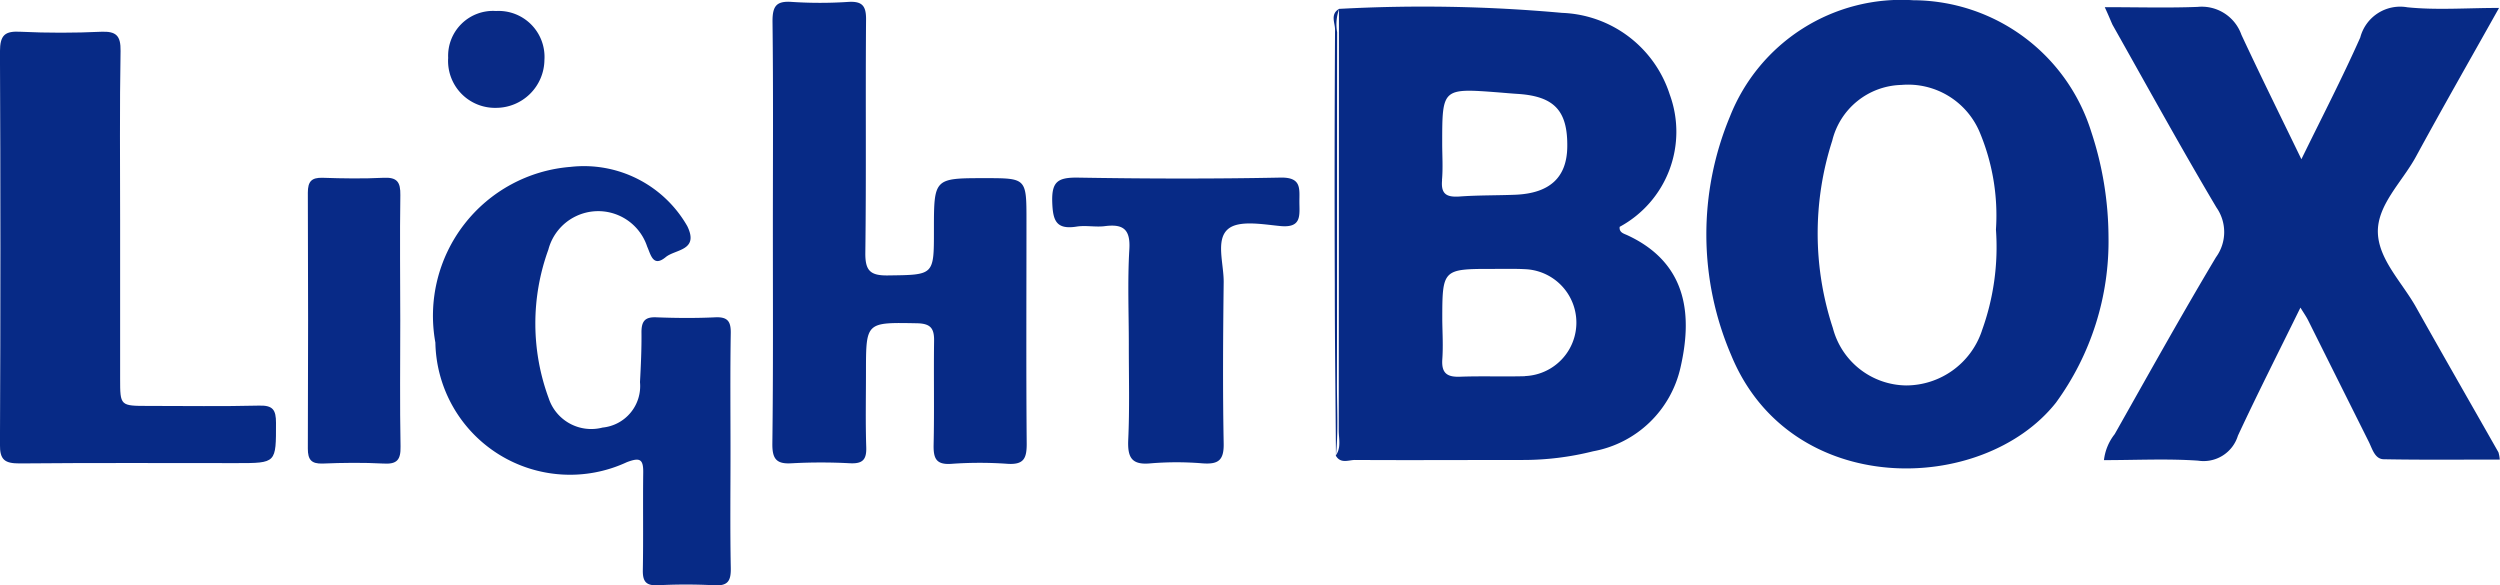 <svg id="logo_nameArtboard_1_copy_2" data-name="logo nameArtboard 1 copy 2" xmlns="http://www.w3.org/2000/svg" width="62.727" height="14.688" viewBox="0 0 62.727 14.688">
  <path id="Path_1" data-name="Path 1" d="M715.979,41.061c.842,0,1.587.022,2.329-.007a1.055,1.055,0,0,1,1.1.7c.473,1.014.972,2.023,1.505,3.122.523-1.069,1.03-2.048,1.477-3.054a1.035,1.035,0,0,1,1.182-.758c.735.075,1.482.016,2.3.016-.717,1.279-1.415,2.5-2.088,3.737-.345.632-.979,1.213-.952,1.912.026.673.613,1.245.957,1.859.682,1.217,1.379,2.428,2.068,3.642a.853.853,0,0,1,.033.182c-.977,0-1.943.01-2.906-.008-.224,0-.289-.25-.374-.426q-.766-1.532-1.53-3.064c-.047-.093-.108-.179-.191-.315-.54,1.1-1.073,2.149-1.569,3.214a.9.9,0,0,1-1,.626c-.776-.053-1.559-.013-2.361-.013a1.287,1.287,0,0,1,.27-.653c.838-1.484,1.667-2.974,2.541-4.438a1.073,1.073,0,0,0,.012-1.247c-.9-1.516-1.747-3.058-2.61-4.589C716.122,41.387,716.077,41.272,715.979,41.061Z" transform="translate(-663.169 -40.881)" fill="#072a86"/>
  <path id="Path_2" data-name="Path 2" d="M268.734,45.076c0-1.742.012-3.485-.009-5.226,0-.383.1-.51.484-.483a10.786,10.786,0,0,0,1.415,0c.365-.023.454.111.448.46-.016,1.943.007,3.886-.018,5.825-.006.448.111.584.564.578,1.158-.016,1.158.007,1.157-1.135,0-1.306,0-1.306,1.282-1.306,1.04,0,1.04,0,1.04,1.063,0,1.868-.01,3.737.006,5.605,0,.365-.075.523-.473.5a9.9,9.9,0,0,0-1.415,0c-.38.027-.453-.129-.448-.469.02-.871,0-1.742.012-2.616.006-.327-.1-.436-.433-.442-1.275-.023-1.275-.035-1.276,1.213,0,.635-.014,1.27.007,1.9.01.312-.094.413-.4.4a13.546,13.546,0,0,0-1.469,0c-.384.025-.49-.108-.487-.487C268.744,48.669,268.734,46.873,268.734,45.076Z" transform="translate(-249.342 -39.319)" fill="#072a86"/>
  <path id="Path_3" data-name="Path 3" d="M162.684,101.786c0,.963-.012,1.924.007,2.886.006.321-.065.46-.418.438a13.341,13.341,0,0,0-1.415,0c-.287.012-.378-.088-.374-.374.015-.817,0-1.634.01-2.451.006-.35-.091-.384-.41-.264a3.379,3.379,0,0,1-4.805-3,3.748,3.748,0,0,1,3.393-4.409A2.986,2.986,0,0,1,161.6,96.1c.3.617-.3.576-.541.776-.32.264-.374-.061-.466-.264a1.293,1.293,0,0,0-2.479.076,5.422,5.422,0,0,0,.008,3.729,1.124,1.124,0,0,0,1.352.736,1.046,1.046,0,0,0,.939-1.14c.022-.417.042-.835.037-1.252,0-.278.089-.388.377-.374.49.019.981.023,1.47,0,.32-.016.4.106.393.407C162.674,99.789,162.684,100.788,162.684,101.786Z" transform="translate(-144.355 -90.425)" fill="#072a86"/>
  <path id="Path_4" data-name="Path 4" d="M12.454,54.113v3.974c0,.685,0,.685.713.685.925,0,1.851.015,2.776-.008.344-.009.422.106.422.433,0,1.01.015,1.01-.988,1.01-1.815,0-3.63-.009-5.444.008-.368,0-.5-.084-.494-.477q.023-4.927,0-9.854c0-.423.128-.523.523-.5.673.032,1.345.031,2.014,0,.377-.016.495.095.489.481C12.44,51.282,12.454,52.7,12.454,54.113Z" transform="translate(-9.44 -48.587)" fill="#072a86"/>
  <path id="Path_5" data-name="Path 5" d="M364.614,102.606c0-.8-.034-1.6.013-2.391.03-.5-.149-.643-.614-.583-.232.03-.476-.025-.706.011-.529.085-.6-.163-.615-.629-.012-.492.138-.6.61-.6,1.705.029,3.412.034,5.117,0,.534-.011.474.277.475.611s.064.656-.475.605c-.448-.043-1.046-.155-1.315.075-.321.27-.1.886-.11,1.351-.016,1.345-.025,2.686,0,4.028.009.43-.14.528-.53.5a7.906,7.906,0,0,0-1.306,0c-.475.046-.577-.149-.559-.584C364.636,104.2,364.613,103.405,364.614,102.606Z" transform="translate(-336.291 -93.958)" fill="#072a86"/>
  <path id="Path_6" data-name="Path 6" d="M115.1,102.1c0,1.052-.013,2.1.007,3.156.007.336-.091.448-.429.427-.507-.027-1.016-.021-1.523,0-.289.01-.374-.1-.374-.374q.013-3.214,0-6.422c0-.283.093-.383.374-.374.507.017,1.017.025,1.523,0,.344-.018.43.107.424.436C115.086,100,115.1,101.053,115.1,102.1Z" transform="translate(-105.057 -94.052)" fill="#082a87"/>
  <path id="Path_7" data-name="Path 7" d="M161.1,42.46a1.153,1.153,0,0,1,1.213,1.23,1.216,1.216,0,0,1-1.215,1.2,1.177,1.177,0,0,1-1.2-1.254A1.127,1.127,0,0,1,161.1,42.46Z" transform="translate(-148.653 -42.184)" fill="#092a86"/>
  <path id="Path_8" data-name="Path 8" d="M465.3,46.746c-.086-.04-.212-.067-.193-.211a2.712,2.712,0,0,0,1.256-3.32,2.952,2.952,0,0,0-2.7-2.048,38.77,38.77,0,0,0-5.6-.1q0,5.287-.005,10.575c0,.211.066.436-.075.631h0c.119.216.324.111.485.112,1.4.008,2.8,0,4.194,0a7.2,7.2,0,0,0,1.779-.218,2.75,2.75,0,0,0,2.193-2.106C466.909,48.858,466.876,47.477,465.3,46.746Zm-4.652-1.38c.028-.3.006-.615.006-.922,0-1.389,0-1.389,1.409-1.282.162.013.324.028.487.038.916.06,1.255.421,1.242,1.33-.01.765-.437,1.163-1.3,1.2-.47.019-.942.01-1.41.045C460.77,45.794,460.618,45.72,460.651,45.366Zm2.086,4.917c-.543.015-1.087-.007-1.63.013-.32.012-.469-.082-.448-.427.024-.324.005-.652,0-.978,0-1.3,0-1.3,1.282-1.3.272,0,.544-.007.815.008a1.342,1.342,0,0,1-.024,2.681Z" transform="translate(-424.468 -40.844)" fill="#072a86"/>
  <path id="Path_9" data-name="Path 9" d="M457.264,51.057c.005-2.923,0-5.846.005-8.769a1.117,1.117,0,0,1,.052-.587c-.236.135-.1.358-.105.531q-.018,3.187-.006,6.374c0,1.433.019,2.867.029,4.3h0C457.3,52.29,457.262,51.673,457.264,51.057Z" transform="translate(-423.719 -41.48)" fill="#072a86"/>
  <path id="Path_10" data-name="Path 10" d="M591.922,42.067a4.7,4.7,0,0,0-4.464-3.3,4.625,4.625,0,0,0-4.6,2.915,7.682,7.682,0,0,0,.031,5.993c1.49,3.618,6.309,3.507,8.146,1.191a6.875,6.875,0,0,0,1.32-4.175A8.492,8.492,0,0,0,591.922,42.067Zm-2.746,5a2.01,2.01,0,0,1-1.9,1.365,1.925,1.925,0,0,1-1.837-1.44,7.587,7.587,0,0,1-.016-4.7,1.833,1.833,0,0,1,1.735-1.4,1.949,1.949,0,0,1,1.962,1.179,5.4,5.4,0,0,1,.411,2.45A6.155,6.155,0,0,1,589.176,47.064Z" transform="translate(-539.451 -38.761)" fill="#072a86"/>
</svg>
